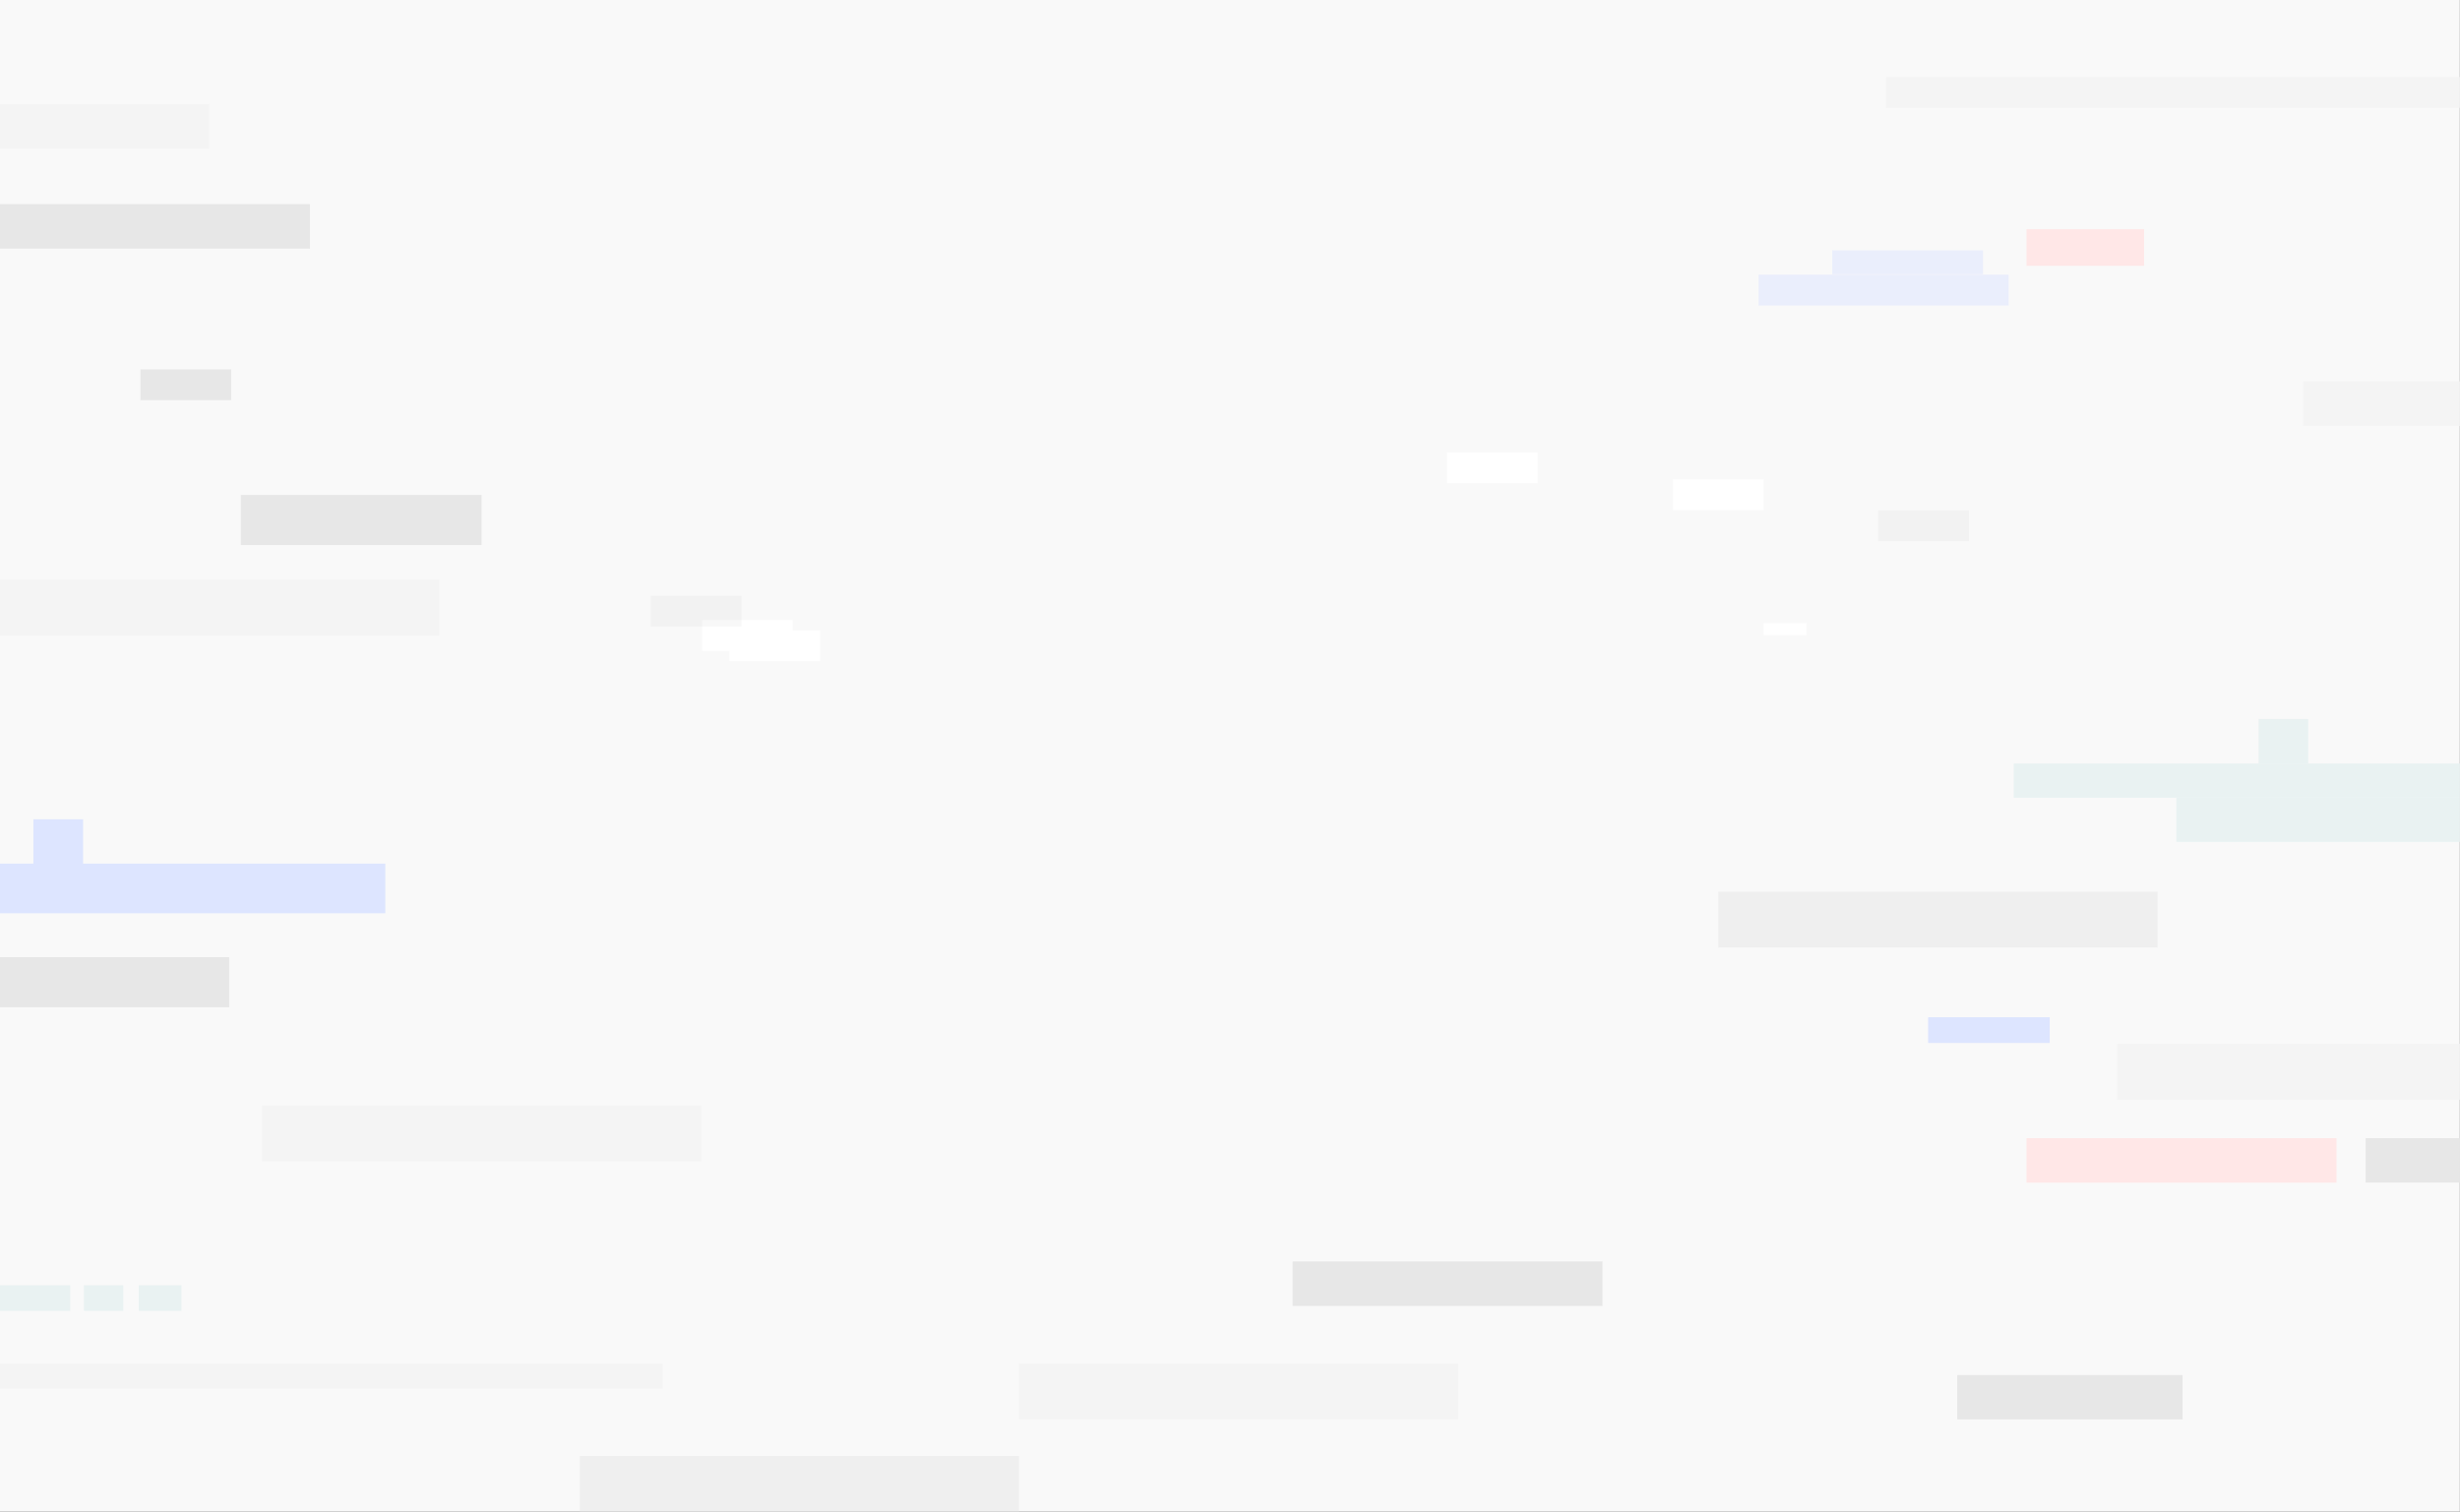 <svg width="1277" height="785" viewBox="0 0 1277 785" fill="none" xmlns="http://www.w3.org/2000/svg">
<rect x="0" y="0" width="1277" height="785" fill="#808080" stroke="none"/>
<g clip-path="url(#clip0_561_2181)">
<rect width="1276.9" height="784.889" fill="#F9F9F9"/>
<rect x="1045.34" y="396.444" width="234.667" height="17.778" fill="#E9F2F2"/>
<rect x="1129.78" y="414.019" width="197.333" height="23.111" fill="#E9F2F2"/>
<rect x="1052" y="119" width="61" height="19" fill="#FFE7E7"/>
<rect x="1172.45" y="373.333" width="25.778" height="23.111" fill="#E9F2F2"/>
<rect x="1195.56" y="198.019" width="131.556" height="23.111" fill="#F4F4F4"/>
<rect x="-23" y="54" width="131.556" height="23.111" fill="#F4F4F4"/>
<rect y="301" width="228" height="29" fill="#F4F4F4"/>
<rect x="136" y="574" width="228" height="29" fill="#F4F4F4"/>
<rect x="529" y="708" width="228" height="29" fill="#F4F4F4"/>
<rect x="1099" y="542" width="228" height="29" fill="#F4F4F4"/>
<rect opacity="0.5" x="892" y="463" width="228" height="29" fill="#E7E7E7"/>
<rect opacity="0.5" x="301" y="756" width="228" height="29" fill="#E7E7E7"/>
<rect x="-23" y="708" width="367" height="13" fill="#F4F4F4"/>
<rect x="17.34" y="425.425" width="25.778" height="23.111" fill="#DDE5FF"/>
<rect x="-165.327" y="448.425" width="365.333" height="25.778" fill="#DDE5FF"/>
<rect x="-6" y="497" width="125" height="26" fill="#E7E7E7"/>
<rect x="125" y="257" width="125" height="26" fill="#E7E7E7"/>
<rect opacity="0.5" width="129.778" height="16" transform="matrix(1 0 0 -1 912.895 158.647)" fill="#DDE5FF"/>
<rect opacity="0.5" x="951.117" y="130" width="78.222" height="12.444" fill="#DDE5FF"/>
<rect x="72.895" y="191.797" width="47.111" height="16" fill="#E7E7E7"/>
<rect x="364.45" y="321.981" width="47.111" height="16" fill="white"/>
<rect opacity="0.5" x="337.784" y="309.333" width="47.111" height="16" fill="black" fill-opacity="0.06"/>
<rect x="751.117" y="234.87" width="47.111" height="16" fill="white"/>
<rect opacity="0.5" x="1022.11" y="281" width="47.111" height="16" transform="rotate(-180 1022.11 281)" fill="black" fill-opacity="0.06"/>
<rect x="1281" y="56" width="302" height="16" transform="rotate(-180 1281 56)" fill="#F4F4F4"/>
<rect x="378.673" y="327.314" width="47.111" height="16" fill="white"/>
<rect x="868.451" y="248.889" width="47.111" height="16" fill="white"/>
<rect x="915.562" y="323.555" width="22.222" height="6.222" fill="white"/>
<path d="M1000.9 528.222H1064.01V541.556H1000.9V528.222Z" fill="#DDE5FF"/>
<rect width="22.222" height="13.333" transform="matrix(-1 0 0 1 94.228 667.352)" fill="#E9F2F2"/>
<rect width="20.444" height="13.333" transform="matrix(-1 0 0 1 64.006 667.352)" fill="#E9F2F2"/>
<path d="M-26.661 667.352H36.45V680.686H-26.661V667.352Z" fill="#E9F2F2"/>
<rect x="1052" y="591" width="160.889" height="23.111" fill="#FFE7E7"/>
<rect x="1228" y="591" width="49" height="23" fill="#E7E7E7"/>
<rect x="671" y="655" width="160.889" height="23.111" fill="#E7E7E7"/>
<rect y="106" width="160.889" height="23.111" fill="#E7E7E7"/>
<rect x="1016" y="714" width="117" height="23" fill="#E7E7E7"/>
</g>
<defs>
<clipPath id="clip0_561_2181">
<rect width="1276.9" height="784.889" fill="white"/>
</clipPath>
</defs>
</svg>
